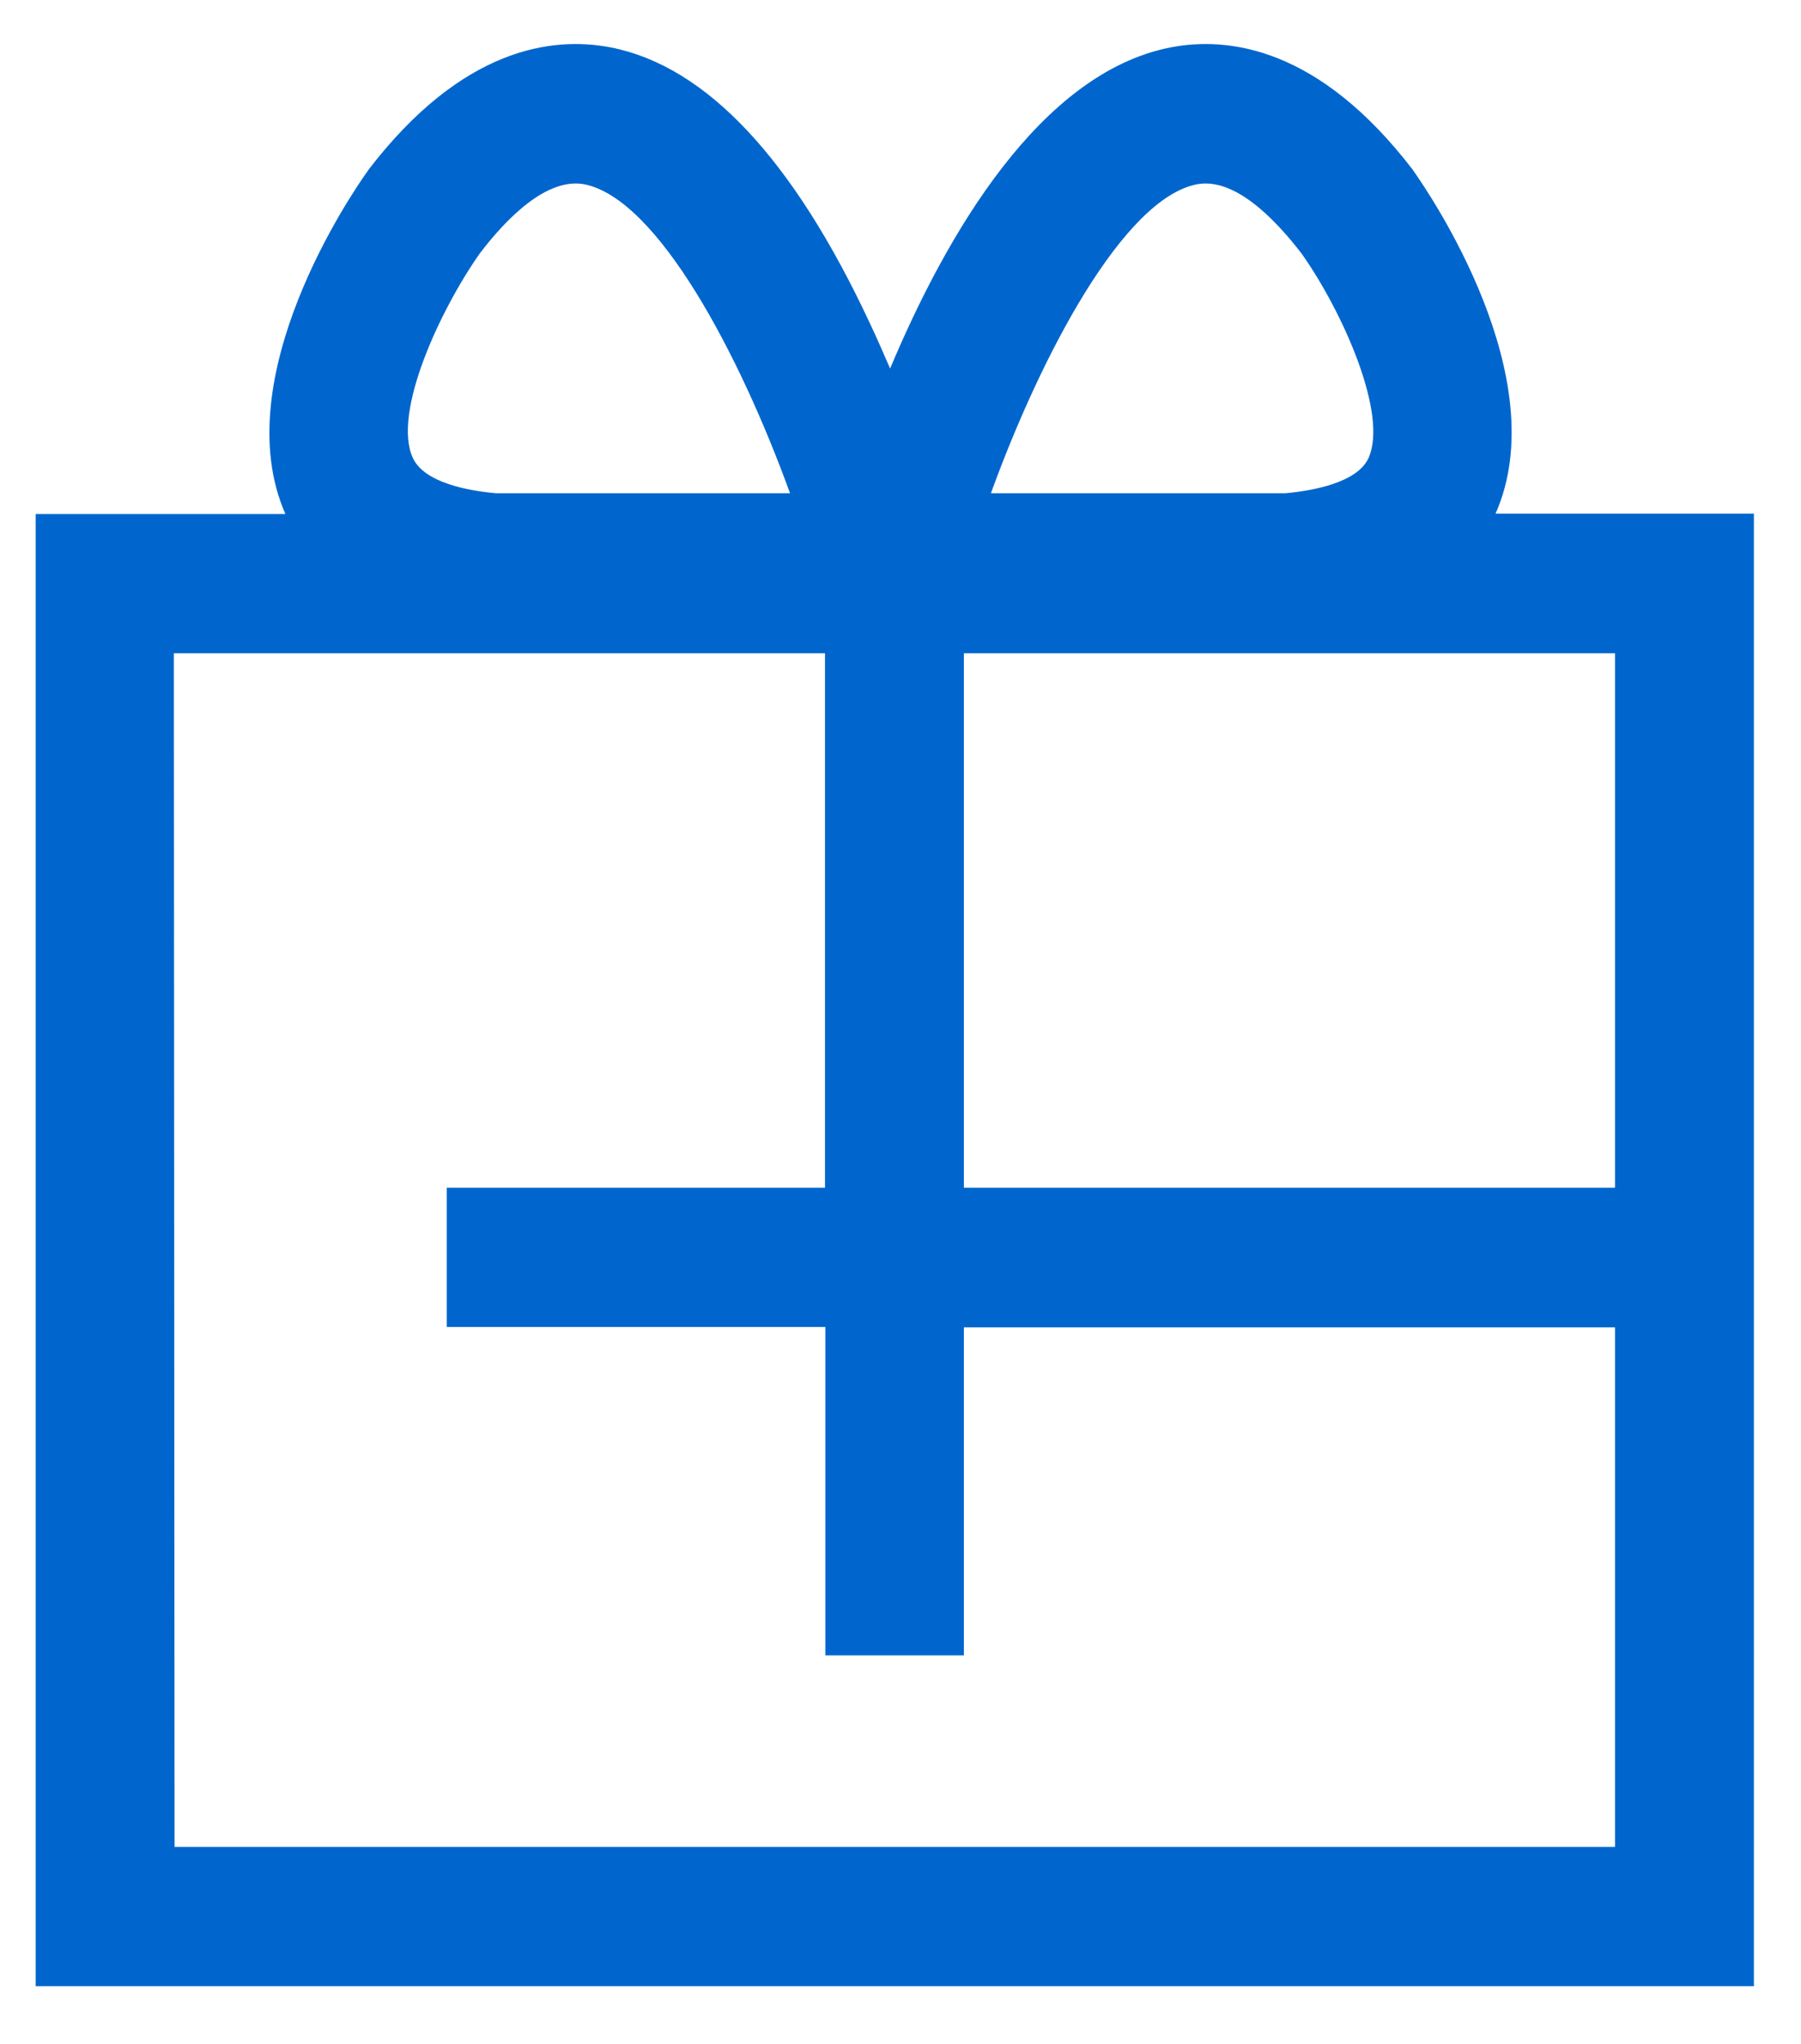 <svg xmlns="http://www.w3.org/2000/svg" xmlns:xlink="http://www.w3.org/1999/xlink" width="52" height="59" viewBox="0 0 52 59"><defs><path id="cwxya" d="M544.64 1916.34h-49.61v-42.5h7.21c-1.73-3.94 1.93-9.28 2.36-9.88l.04-.06c2.7-3.52 5.3-3.86 7-3.53 2.75.54 5.26 3.22 7.47 7.95.21.44.4.89.59 1.32 1.63-3.88 4.33-8.53 8.09-9.27 1.7-.33 4.3.01 7 3.53l.04.06c.42.6 4.09 5.94 2.35 9.87h7.46zm-45.6-4.02h41.59v-15h-18.8v9.47h-4v-9.48H506.9v-4.02h10.92v-15.43h-18.8zm41.59-19.03v-15.43h-18.8v15.43zm-32.3-20.05h8.48c-1.45-4-3.82-8.5-5.94-8.92-1.07-.2-2.23.96-3.02 2-1.14 1.62-2.53 4.6-1.93 5.9.33.72 1.61.95 2.4 1.02zm14.28 0h8.5c.78-.07 2.07-.3 2.4-1.01.58-1.26-.74-4.23-1.93-5.91-.8-1.04-1.95-2.2-3.02-2-2.12.41-4.5 4.93-5.95 8.92z"/></defs><g><g transform="translate(-494 -1859)"><use fill="#0066cd" xlink:href="#cwxya"/></g></g></svg>